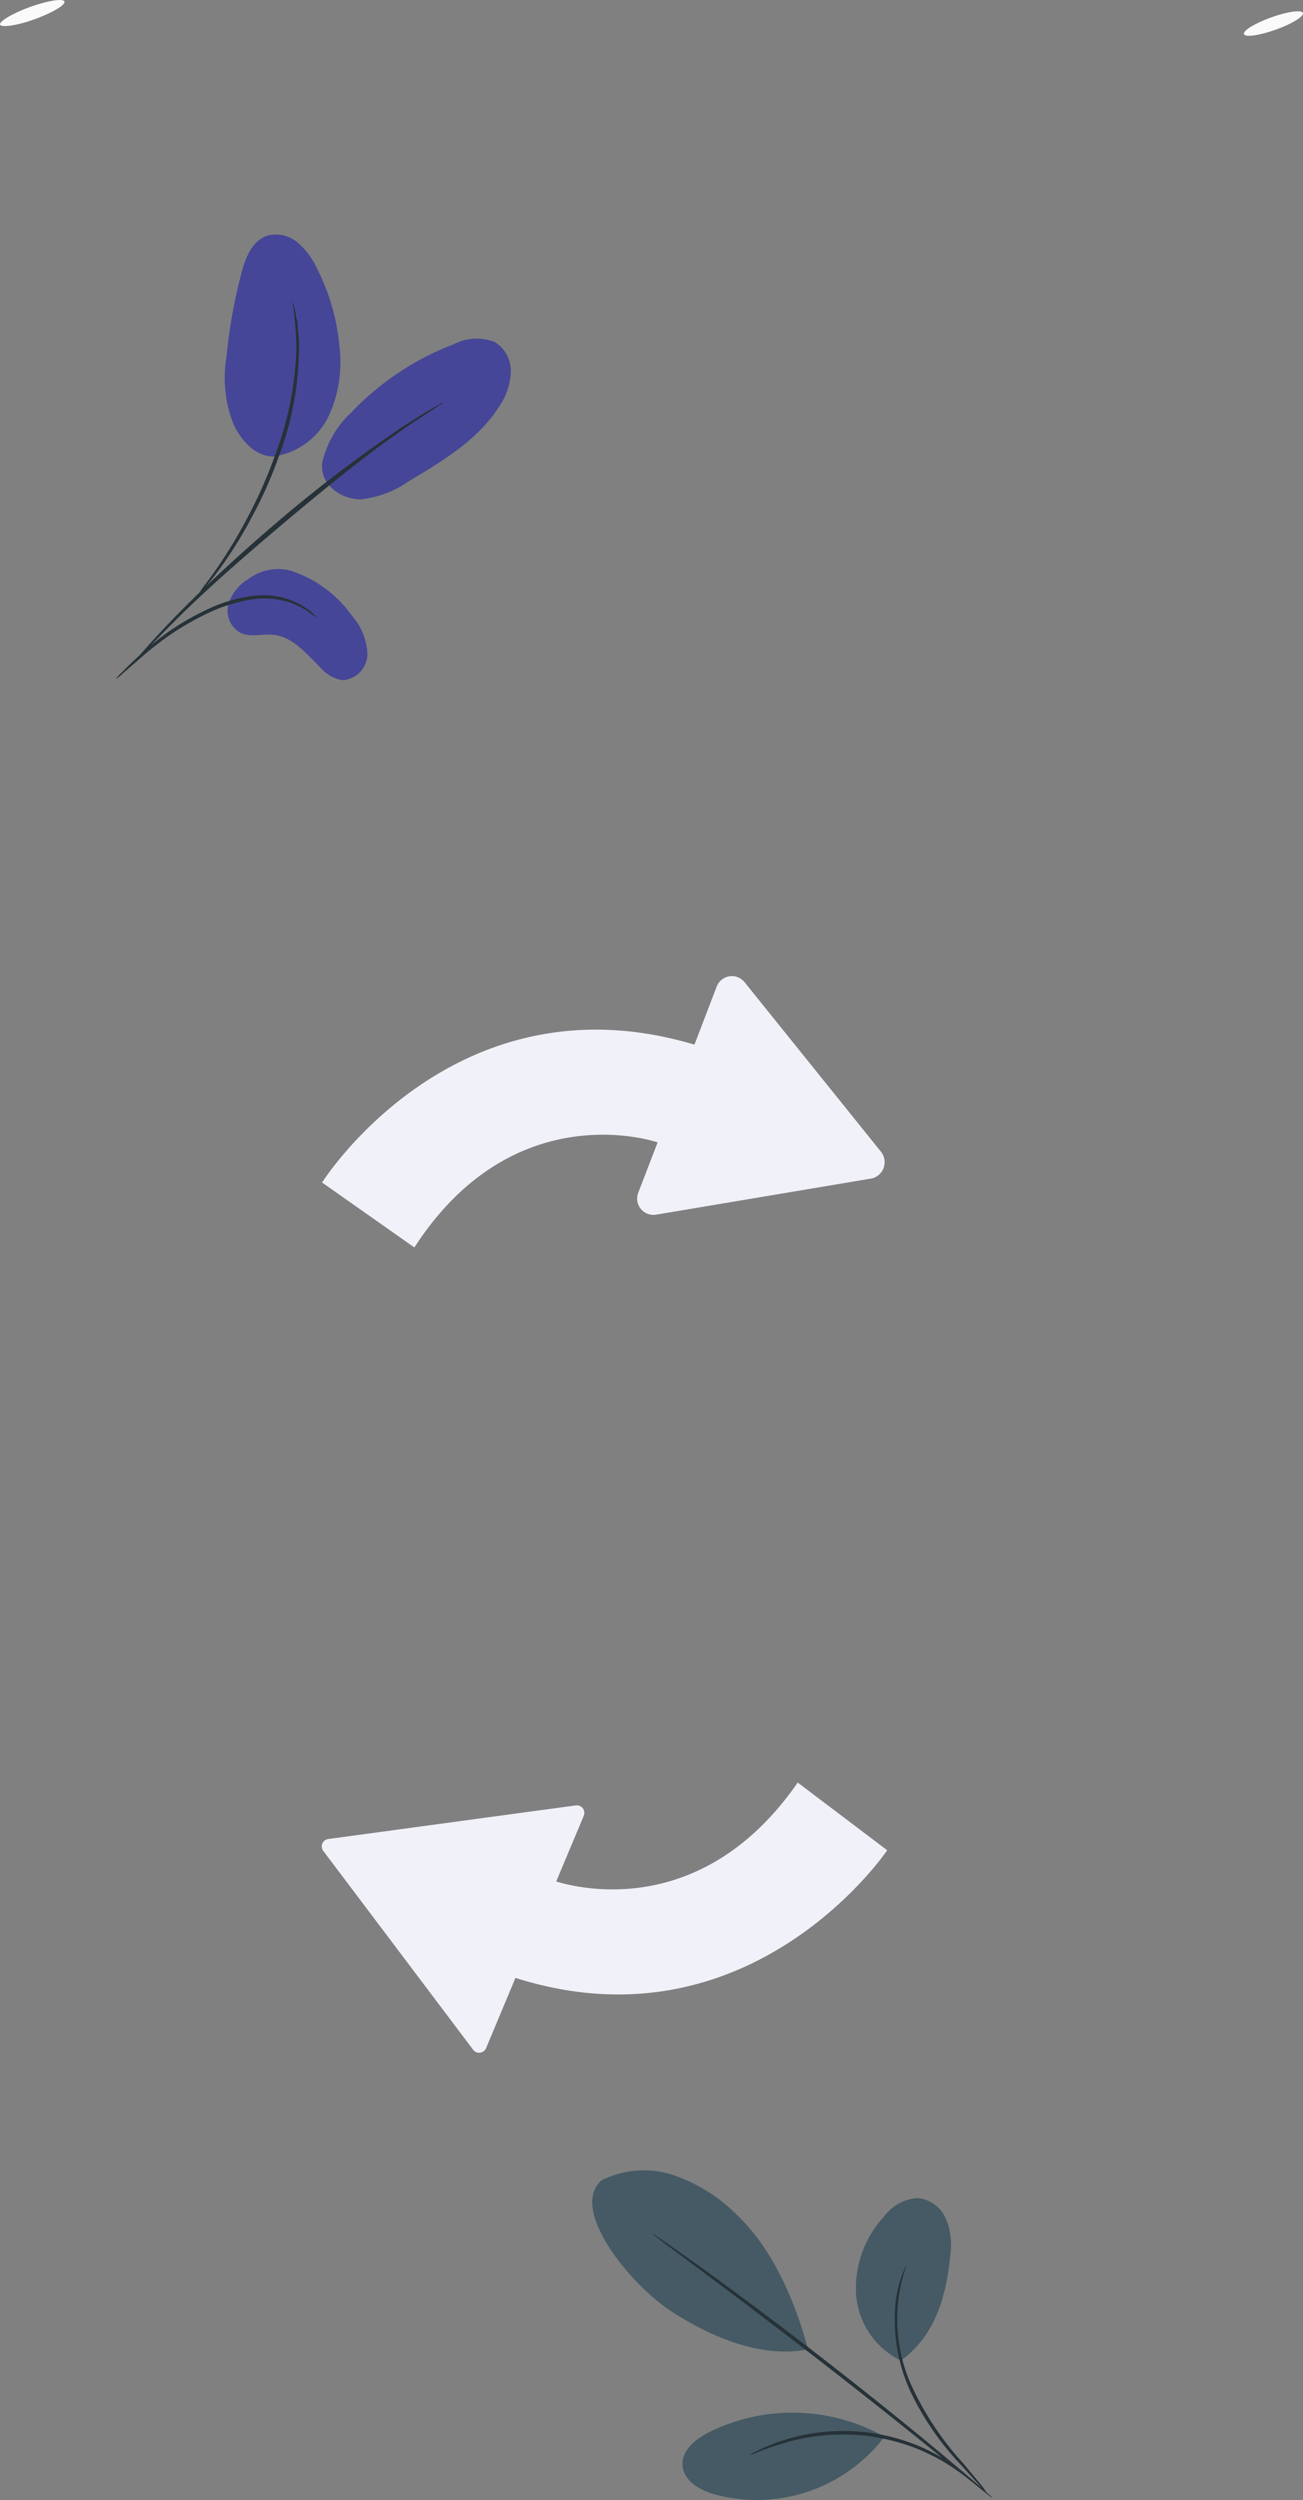 <svg xmlns="http://www.w3.org/2000/svg" width="89.959" height="172.545" viewBox="0 0 89.959 172.545">
  <rect x="0" y="0" width="89.959" height="172.545" fill="#808080" stroke="none"/>
  <g id="Group_367" data-name="Group 367" transform="translate(-125.215 -92.109)">
    <g id="freepik--background-complete--inject-4" transform="translate(100.309 49.508)">
      <path id="Path_1359" data-name="Path 1359" d="M260.927,251.573l-9.457-11.75a1.123,1.123,0,0,0-1.928.3l-1.535,4.007c-16.615-4.963-25.707,9.515-25.707,9.515l6.37,4.482c6.92-10.7,16.794-7.25,16.794-7.25l-1.338,3.475a1.124,1.124,0,0,0,1.239,1.511l14.9-2.5a1.158,1.158,0,0,0,.66-1.789Z" transform="translate(-175.156 -129.431)" fill="#f1f1f9"/>
      <path id="Path_1360" data-name="Path 1360" d="M255.12,335.51c-6.469,9.341-14.912,7.366-16.673,6.828l1.9-4.529a.521.521,0,0,0-.579-.718l-17.055,2.316a.515.515,0,0,0-.342.828l10.343,13.719a.521.521,0,0,0,.892-.116l2.027-4.847c16.256,5.16,25.666-8.808,25.666-8.808Z" transform="translate(-175.14 -169.883)" fill="#f1f1f9"/>
      <path id="Path_1369" data-name="Path 1369" d="M188.348,123.174c.087.237-.84.782-2.067,1.228s-2.287.579-2.374.371.84-.782,2.067-1.222S188.261,122.943,188.348,123.174Z" transform="translate(-158.994 -80.469)" fill="#fafafa"/>
      <path id="Path_1378" data-name="Path 1378" d="M336.267,124.528c.087.237-.759.759-1.882,1.158s-2.1.544-2.189.307.759-.753,1.882-1.158S336.186,124.3,336.267,124.528Z" transform="translate(-221.407 -81.035)" fill="#fafafa"/>
    </g>
    <g id="freepik--Plants--inject-4" transform="translate(133.207 108.297)">
      <path id="Path_1388" data-name="Path 1388" d="M255.123,382.429a6.515,6.515,0,0,1,5.085-.342,11.484,11.484,0,0,1,4.372,2.8c2.432,2.351,3.955,5.93,4.824,9.19-3.677.741-7.488-1.372-9.347-2.56-2.948-1.888-7.135-7.077-4.934-9.086" transform="translate(-221.61 -248.124)" fill="#455a64"/>
      <path id="Path_1389" data-name="Path 1389" d="M289.031,396.242a5.536,5.536,0,0,1-3.087-4.633,7.337,7.337,0,0,1,1.969-5.345,3.081,3.081,0,0,1,2.316-1.234,2.375,2.375,0,0,1,1.928,1.436,4.8,4.8,0,0,1,.3,2.479c-.272,2.9-1.071,5.617-3.417,7.3" transform="translate(-234.838 -249.515)" fill="#455a64"/>
      <path id="Path_1390" data-name="Path 1390" d="M296.927,408.775a3.471,3.471,0,0,1-.486-.5l-1.268-1.407a19.545,19.545,0,0,1-3.55-5.16,11.918,11.918,0,0,1-.99-6.156,8.206,8.206,0,0,1,.452-1.853c.075-.208.156-.365.2-.475a.657.657,0,0,1,.093-.156,11.107,11.107,0,0,0,.469,8.548,20.893,20.893,0,0,0,3.475,5.137l1.21,1.459a4.349,4.349,0,0,1,.394.562Z" transform="translate(-236.786 -252.899)" fill="#263238"/>
      <path id="Path_1391" data-name="Path 1391" d="M261.68,389.28a1.477,1.477,0,0,1,.261.156l.712.486c.62.429,1.511,1.06,2.606,1.842,2.183,1.575,5.171,3.787,8.414,6.307s6.133,4.865,8.194,6.59c1.031.869,1.865,1.569,2.432,2.067l.649.579a1.433,1.433,0,0,1,.214.214,1.733,1.733,0,0,1-.249-.174l-.678-.539c-.608-.5-1.448-1.158-2.479-2-2.091-1.7-4.992-4.019-8.235-6.538s-6.208-4.749-8.368-6.37L262.6,390c-.284-.214-.515-.388-.689-.527A1.4,1.4,0,0,1,261.68,389.28Z" transform="translate(-224.628 -251.303)" fill="#263238"/>
      <path id="Path_1392" data-name="Path 1392" d="M278.962,412.13a12.966,12.966,0,0,0-11.86-.18c-.932.469-1.923,1.268-1.836,2.316s1.187,1.679,2.195,1.975a11.1,11.1,0,0,0,11.681-3.886" transform="translate(-226.136 -260.278)" fill="#455a64"/>
      <path id="Path_1393" data-name="Path 1393" d="M273.28,414.445a3.6,3.6,0,0,1,.579-.313,5.932,5.932,0,0,1,.7-.318,9.706,9.706,0,0,1,.956-.353,11.578,11.578,0,0,1,1.193-.33,12.843,12.843,0,0,1,1.4-.249,14.111,14.111,0,0,1,3.249,0,13.968,13.968,0,0,1,3.162.77,12.279,12.279,0,0,1,1.3.579,10.1,10.1,0,0,1,1.071.608,9.668,9.668,0,0,1,.834.579,6.187,6.187,0,0,1,.579.486,3.093,3.093,0,0,1,.469.458c-.035.041-.712-.579-1.992-1.378a11.319,11.319,0,0,0-1.071-.579,13.409,13.409,0,0,0-1.286-.55,14.655,14.655,0,0,0-3.11-.735,15.126,15.126,0,0,0-3.2,0c-.486.064-.95.127-1.378.226q-.586.119-1.158.3C274.131,414.069,273.3,414.5,273.28,414.445Z" transform="translate(-229.511 -261.198)" fill="#263238"/>
      <path id="Path_1394" data-name="Path 1394" d="M215.419,191.011a8.351,8.351,0,0,1,4.193,3.092,4.291,4.291,0,0,1,1.071,2.583,1.823,1.823,0,0,1-1.737,1.871,2.455,2.455,0,0,1-1.448-.811c-.984-.95-1.923-2.166-3.278-2.316-.776-.087-1.61.2-2.316-.145a1.737,1.737,0,0,1-.817-1.957,3.017,3.017,0,0,1,1.361-1.737A3.4,3.4,0,0,1,215.419,191.011Z" transform="translate(-203.31 -167.803)" fill="#464698"/>
      <path id="Path_1395" data-name="Path 1395" d="M222.313,171.912c-.243,1.662,1.43,2.612,2.635,2.594a6.951,6.951,0,0,0,3.341-1.257c2.369-1.4,4.836-2.9,6.272-5.212a4.488,4.488,0,0,0,.764-2.316,2.363,2.363,0,0,0-1.112-2.073,3.436,3.436,0,0,0-2.826.151,19.3,19.3,0,0,0-7.094,4.726,6.741,6.741,0,0,0-1.981,3.417" transform="translate(-208.049 -156.232)" fill="#464698"/>
      <path id="Path_1396" data-name="Path 1396" d="M214.175,166.328a5.015,5.015,0,0,0,3.724-2.809,8.849,8.849,0,0,0,.73-4.743,14.634,14.634,0,0,0-1.569-5.438,5.148,5.148,0,0,0-1.338-1.778,2.316,2.316,0,0,0-2.1-.452c-1.042.359-1.5,1.558-1.778,2.629a36.391,36.391,0,0,0-1.019,5.745,8.748,8.748,0,0,0,.486,4.633c.678,1.436,1.83,2.409,3.092,2.2" transform="translate(-203.183 -151.024)" fill="#464698"/>
      <path id="Path_1397" data-name="Path 1397" d="M197.7,199.79a3.14,3.14,0,0,0,.492-.394l1.291-1.123a23,23,0,0,1,1.992-1.552,19.069,19.069,0,0,1,2.681-1.523,10.771,10.771,0,0,1,2.925-.9,5.594,5.594,0,0,1,2.473.156,5.258,5.258,0,0,1,1.506.735,3.04,3.04,0,0,0,.515.359,3.232,3.232,0,0,0-.452-.44,4.836,4.836,0,0,0-1.517-.828,5.554,5.554,0,0,0-2.554-.22,10.424,10.424,0,0,0-3,.909,18.183,18.183,0,0,0-2.716,1.558,21.593,21.593,0,0,0-1.975,1.61c-.539.486-.956.9-1.239,1.187a3.08,3.08,0,0,0-.423.469Z" transform="translate(-197.7 -169.111)" fill="#263238"/>
      <path id="Path_1398" data-name="Path 1398" d="M199.4,189.258a1.344,1.344,0,0,0,.214-.2,7.727,7.727,0,0,1,.579-.579c.492-.527,1.21-1.28,2.12-2.189,1.807-1.824,3.863-3.677,6.851-6.22,2.809-2.386,6.127-5.114,8.449-6.735.521-.376,1-.7,1.425-.984s.788-.533,1.095-.718l.689-.457a1.339,1.339,0,0,0,.232-.168.979.979,0,0,0-.255.127l-.724.411c-.313.174-.683.411-1.112.683s-.927.579-1.454.956a93.852,93.852,0,0,0-7.974,6.121c-2.994,2.548-5.577,5-7.355,6.857-.892.927-1.587,1.7-2.056,2.247l-.533.637A1.157,1.157,0,0,0,199.4,189.258Z" transform="translate(-198.415 -159.436)" fill="#263238"/>
      <path id="Path_1399" data-name="Path 1399" d="M207.55,179.2a6.009,6.009,0,0,0,.579-.637,23.275,23.275,0,0,0,1.413-1.882,30.115,30.115,0,0,0,1.789-3.006,28.069,28.069,0,0,0,1.737-3.921,21.554,21.554,0,0,0,1.43-7.621,10.264,10.264,0,0,0-.087-1.344,1.8,1.8,0,0,0-.064-.579,3.137,3.137,0,0,1-.093-.452,6.093,6.093,0,0,0-.208-.84,25.931,25.931,0,0,1,.272,3.185,22.586,22.586,0,0,1-1.494,7.528,31.77,31.77,0,0,1-1.7,3.9,34.168,34.168,0,0,1-1.737,3.011c-.539.834-1.008,1.483-1.344,1.923a5.212,5.212,0,0,0-.492.735Z" transform="translate(-201.846 -154.347)" fill="#263238"/>
    </g>
  </g>
</svg>
